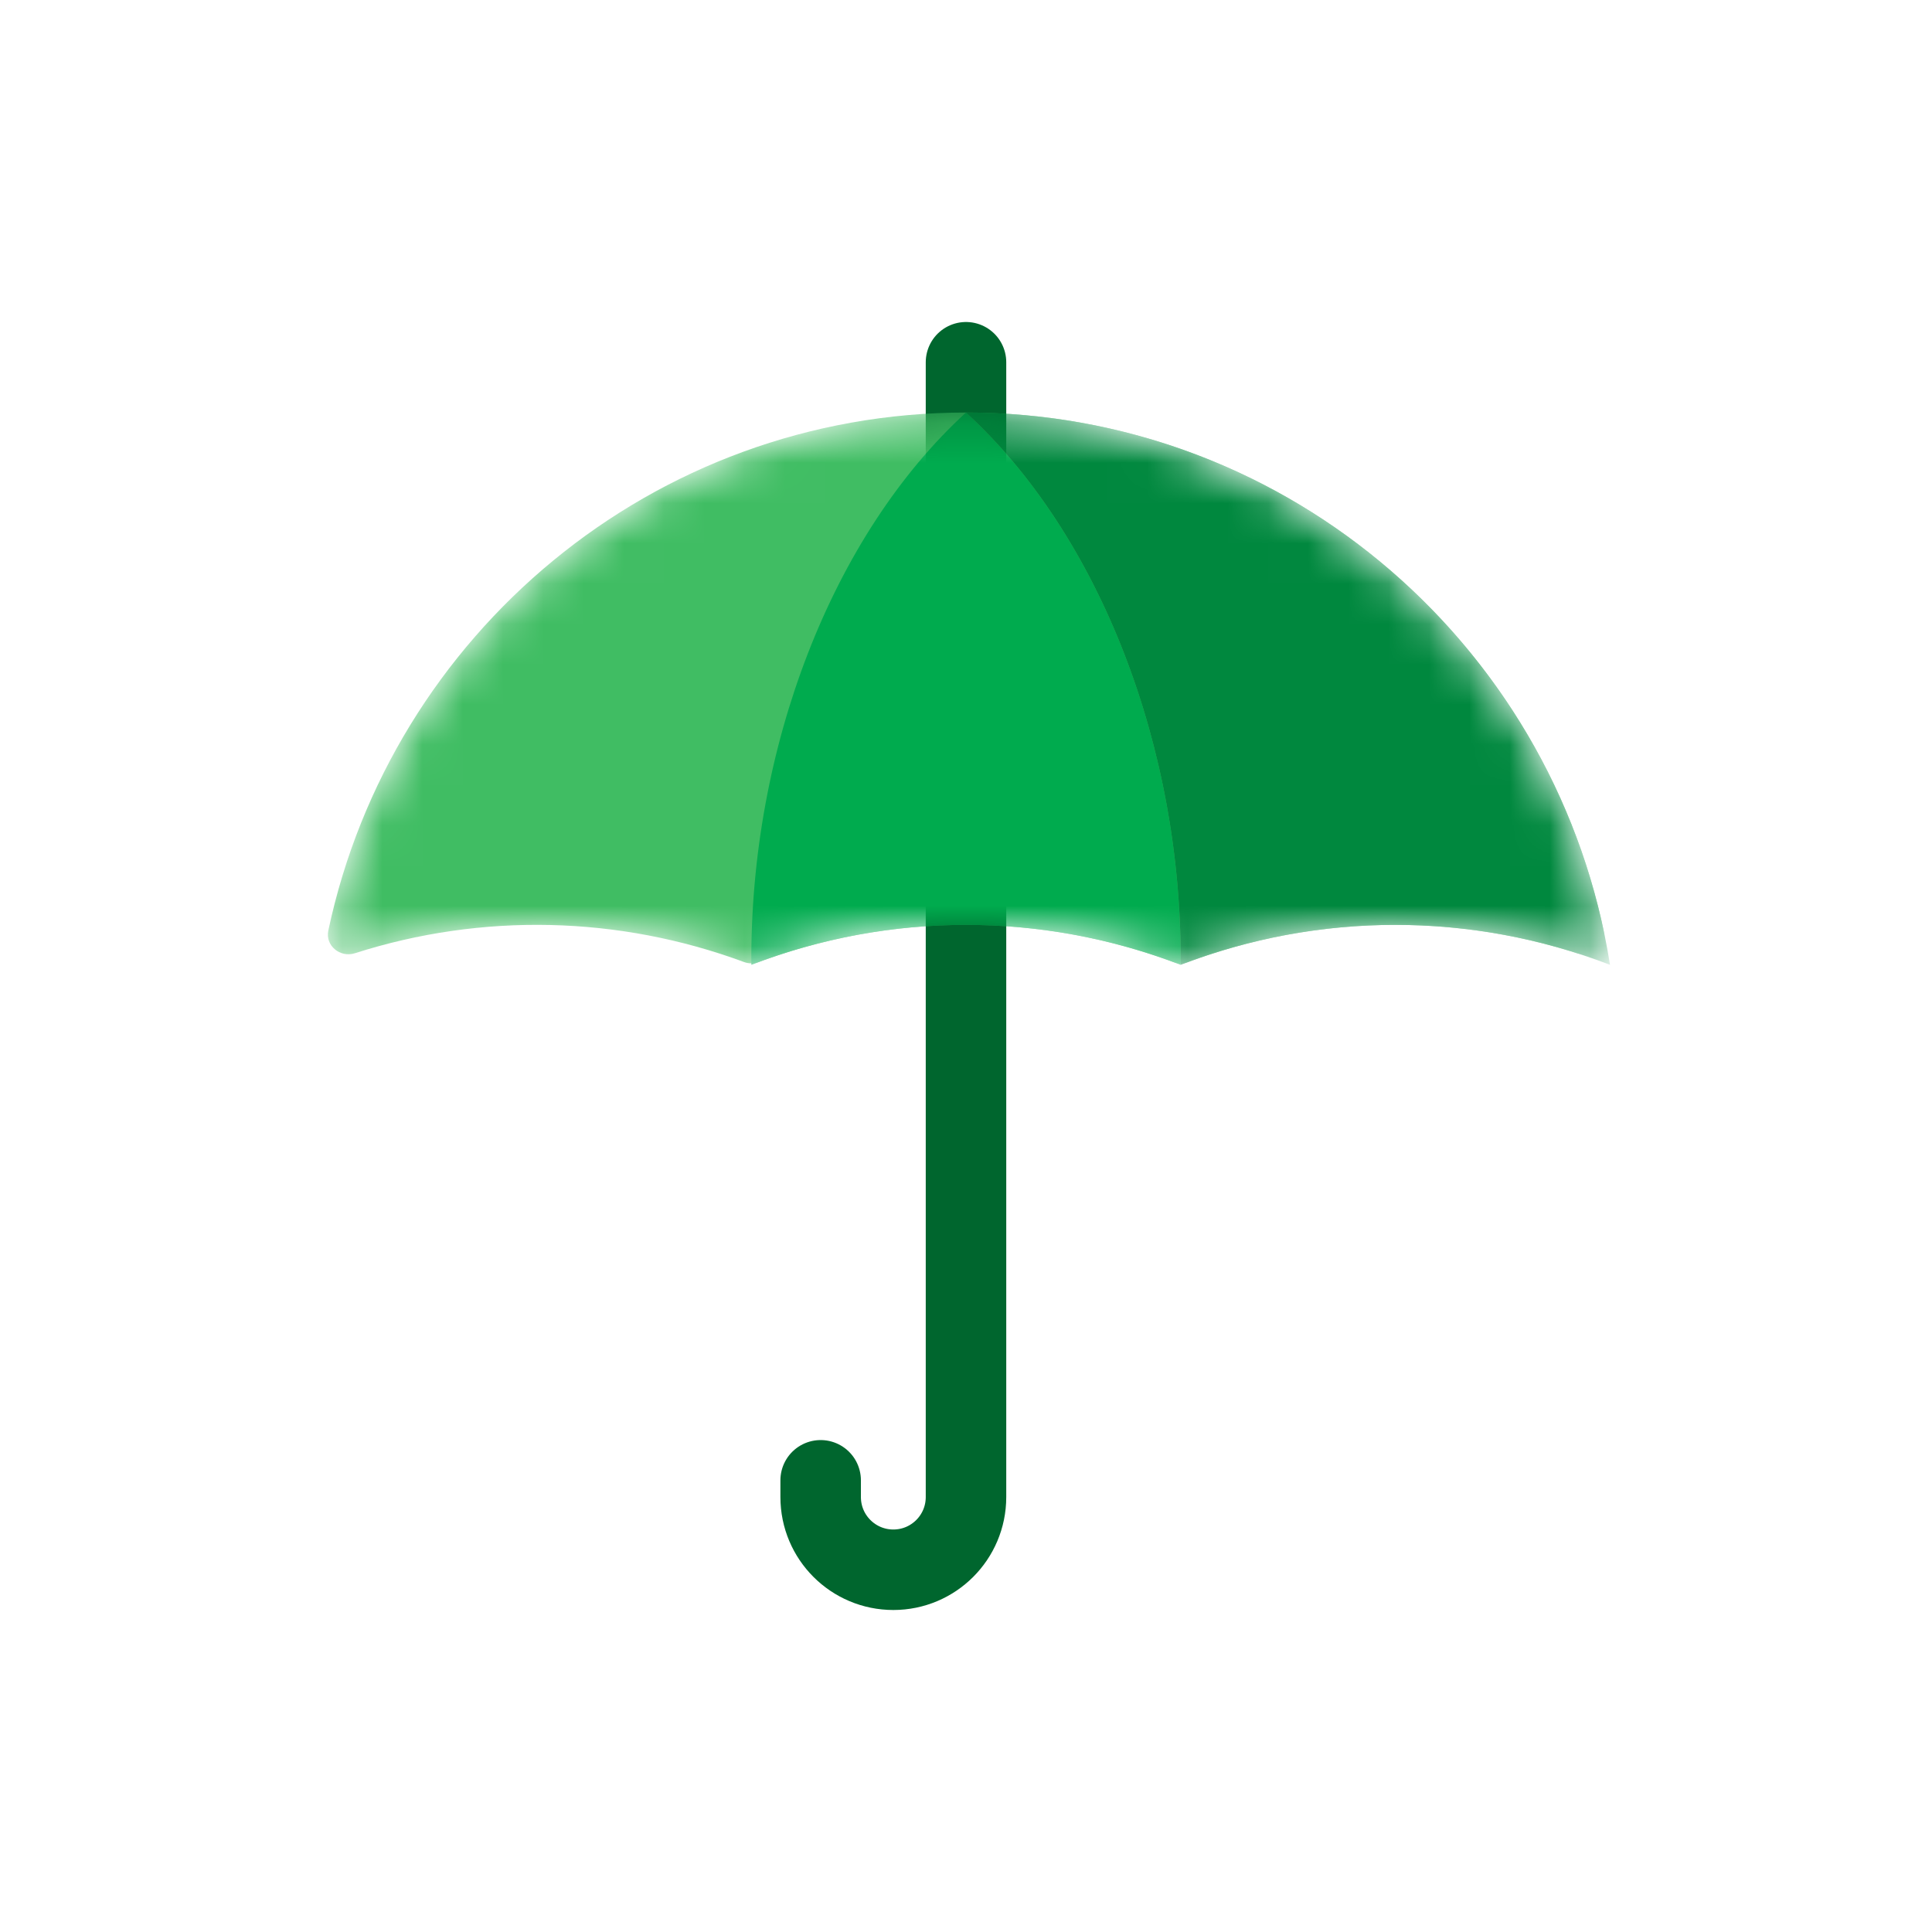 <svg width="48" height="48" viewBox="0 0 48 48" fill="none" xmlns="http://www.w3.org/2000/svg">
<path d="M24 9V37.194C24 38.192 23.192 39 22.195 39V39C21.197 39 20.389 38.192 20.389 37.194V36.778" stroke="#00662E" stroke-width="2" stroke-linecap="round" stroke-linejoin="round"/>
<mask id="mask0_868_711" style="mask-type:alpha" maskUnits="userSpaceOnUse" x="8" y="10" width="32" height="14">
<path d="M24 10.249C16.218 10.249 9.719 15.764 8.157 23.119C8.077 23.495 8.45 23.8 8.817 23.683C11.969 22.675 15.371 22.748 18.486 23.902C18.603 23.945 18.731 23.945 18.847 23.902C22.173 22.67 25.827 22.67 29.153 23.902C29.269 23.945 29.397 23.945 29.514 23.902C32.629 22.748 36.032 22.675 39.183 23.683C39.55 23.8 39.923 23.495 39.843 23.119C38.281 15.764 31.782 10.249 24 10.249Z" fill="#D44C50"/>
</mask>
<g mask="url(#mask0_868_711)">
<path d="M24 10.249C16.218 10.249 9.719 15.764 8.157 23.119C8.077 23.495 8.45 23.8 8.817 23.683C11.969 22.675 15.371 22.748 18.486 23.902C18.603 23.945 18.731 23.945 18.847 23.902C22.173 22.67 25.827 22.67 29.153 23.902C29.269 23.945 29.397 23.945 29.514 23.902C32.629 22.748 36.032 22.675 39.183 23.683C39.55 23.8 39.923 23.495 39.843 23.119C38.281 15.764 31.782 10.249 24 10.249Z" fill="#40BD63"/>
<path d="M24 10.249C20.684 13.285 18.628 18.575 18.667 23.971C22.1 22.648 25.9 22.648 29.333 23.971C29.372 18.575 27.316 13.285 24 10.249Z" fill="#00AB4E"/>
<path d="M24 10.249C27.316 13.285 29.372 18.575 29.333 23.971C32.767 22.648 36.566 22.648 40 23.971C38.777 16.195 32.08 10.249 24 10.249Z" fill="#00883E"/>
</g>
</svg>
